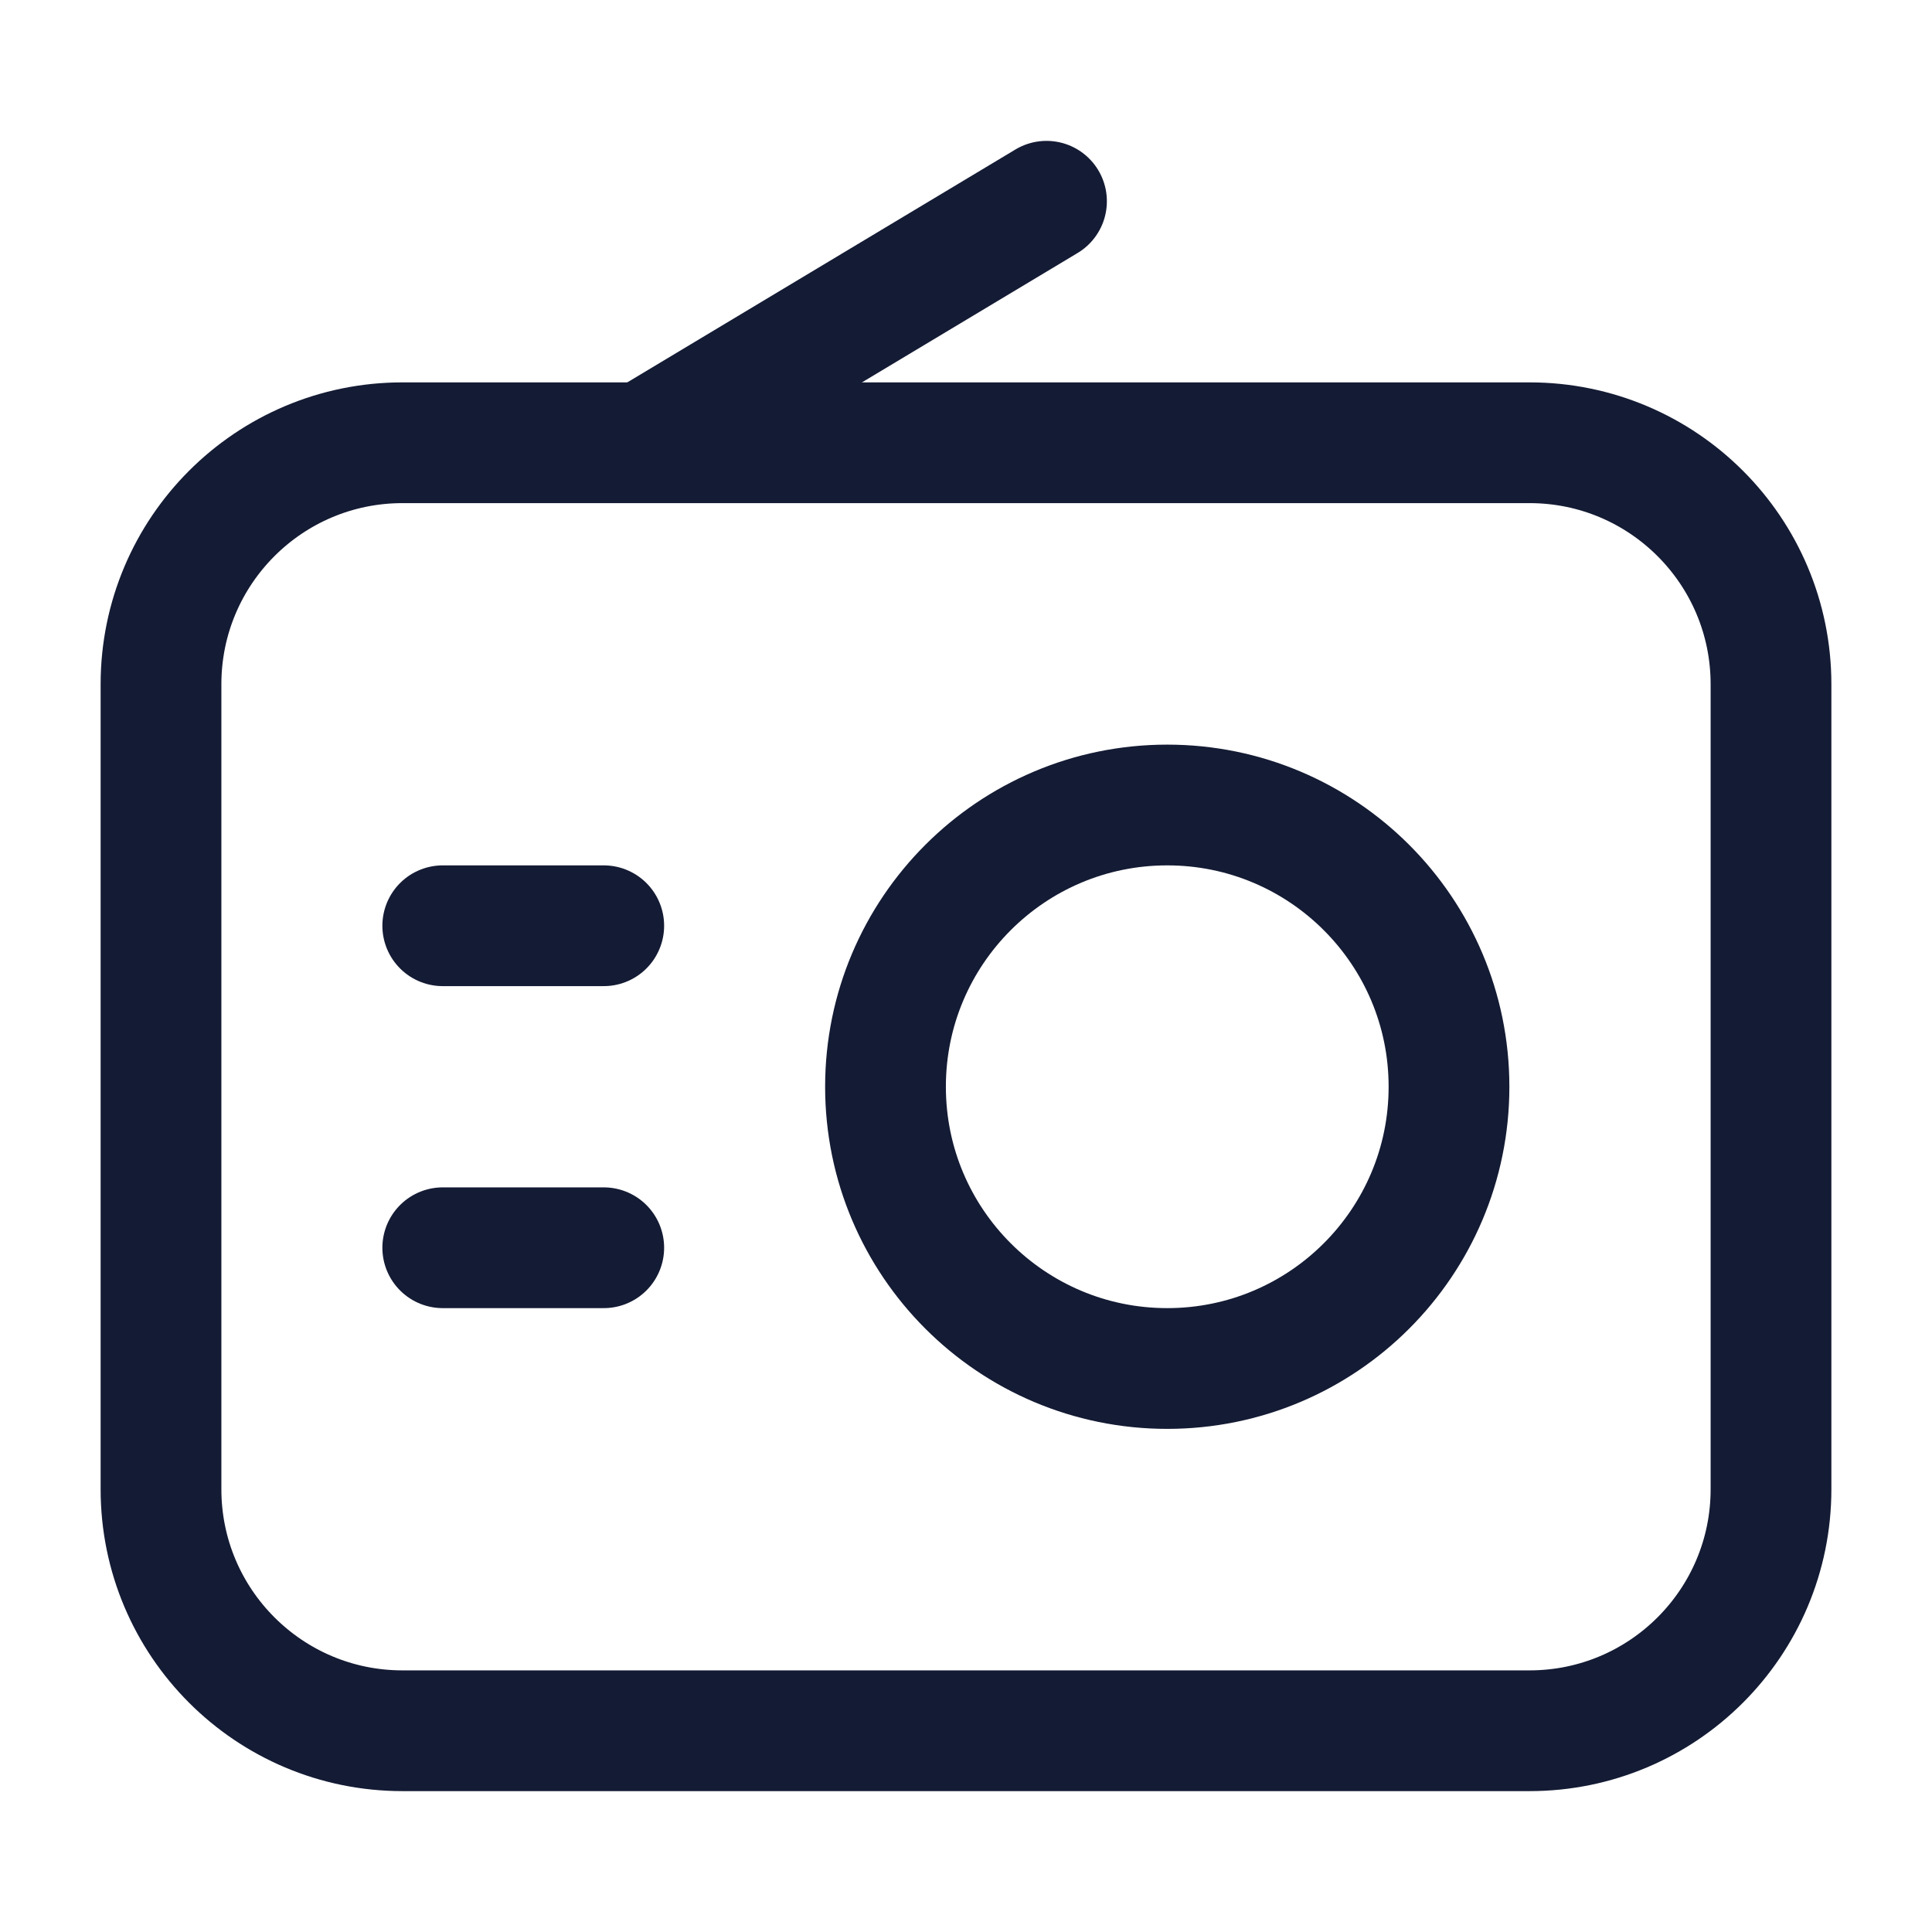 <svg width="24" height="24" viewBox="0 0 24 24" fill="none" xmlns="http://www.w3.org/2000/svg">
<path d="M18 13.5C18 15.433 16.433 17 14.5 17C12.567 17 11 15.433 11 13.5C11 11.567 12.567 10 14.5 10C16.433 10 18 11.567 18 13.5Z" stroke="#141B34" stroke-width="1.5" stroke-linejoin="round"/>
<path d="M5 21.5H19C20.657 21.5 22 20.157 22 18.5V8.5C22 6.843 20.657 5.5 19 5.5H5C3.343 5.5 2 6.843 2 8.5V18.5C2 20.157 3.343 21.5 5 21.5Z" stroke="#141B34" stroke-width="1.5" stroke-linejoin="round"/>
<path d="M8 5.5L13 2.5" stroke="#141B34" stroke-width="1.5" stroke-linecap="round" stroke-linejoin="round"/>
<path d="M5.5 11.5H7.5M5.5 15.5H7.5" stroke="#141B34" stroke-width="1.5" stroke-linecap="round" stroke-linejoin="round"/>
</svg>
